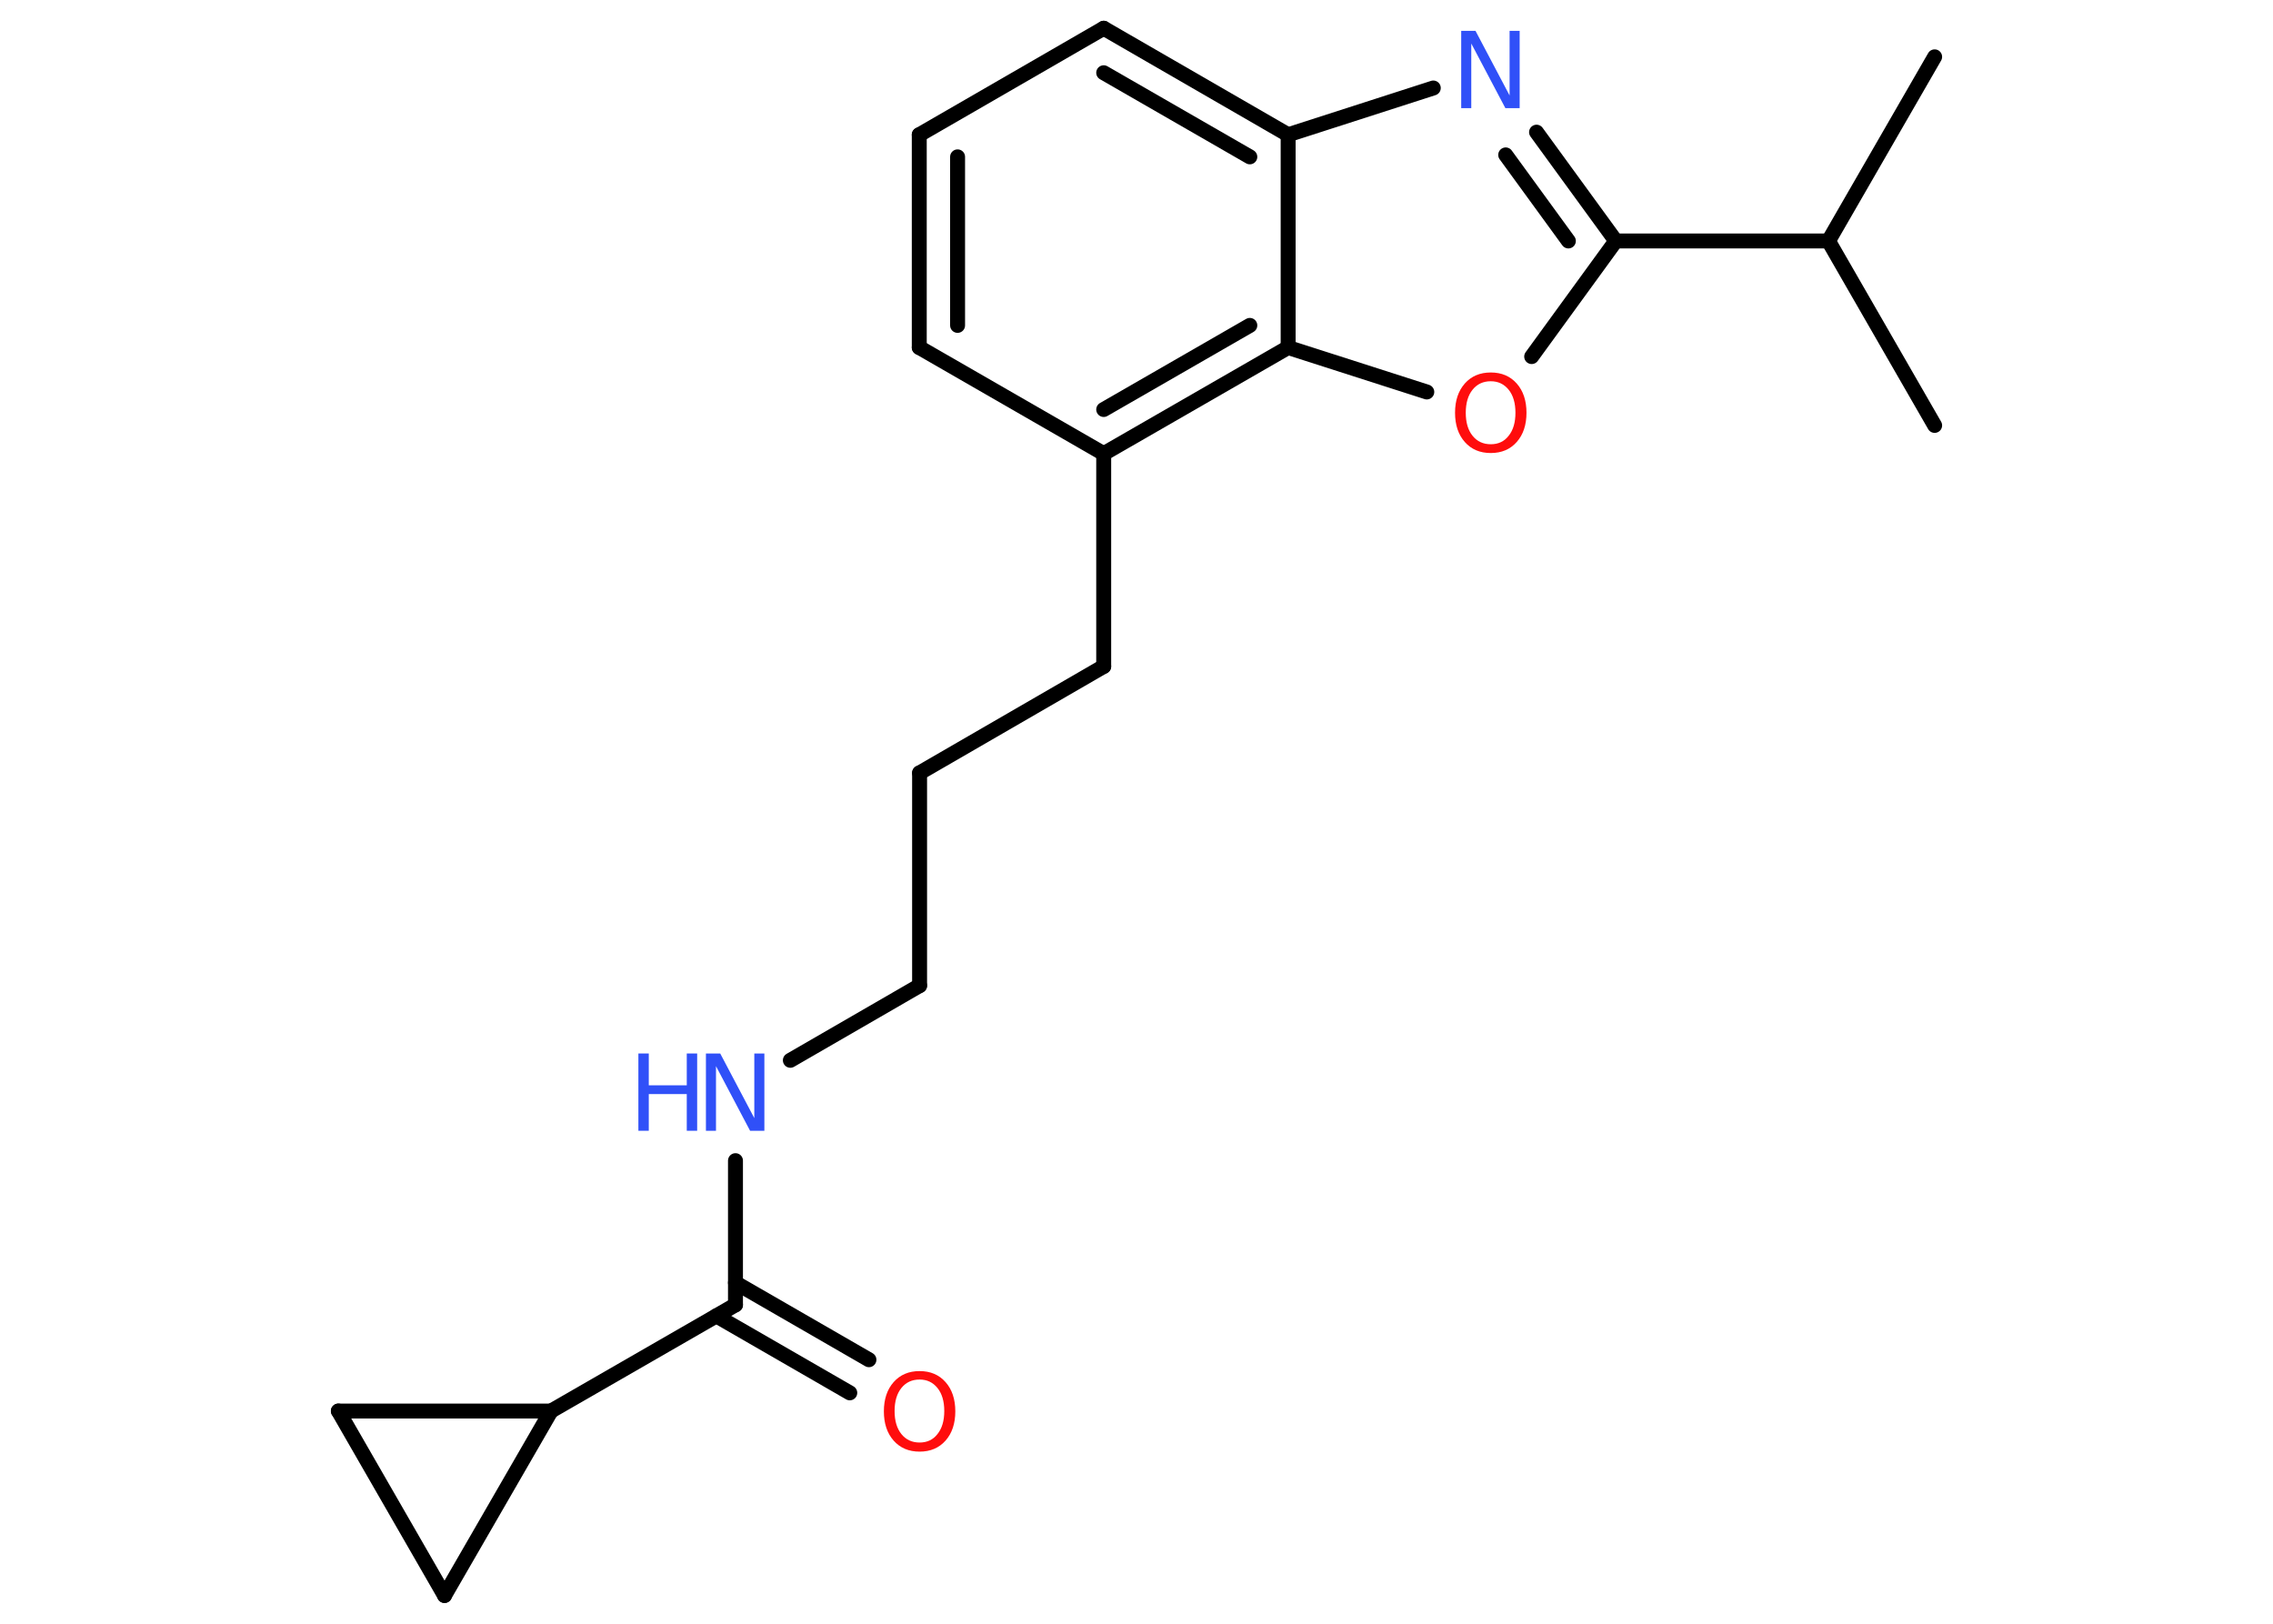 <?xml version='1.0' encoding='UTF-8'?>
<!DOCTYPE svg PUBLIC "-//W3C//DTD SVG 1.1//EN" "http://www.w3.org/Graphics/SVG/1.1/DTD/svg11.dtd">
<svg version='1.2' xmlns='http://www.w3.org/2000/svg' xmlns:xlink='http://www.w3.org/1999/xlink' width='70.0mm' height='50.0mm' viewBox='0 0 70.0 50.0'>
  <desc>Generated by the Chemistry Development Kit (http://github.com/cdk)</desc>
  <g stroke-linecap='round' stroke-linejoin='round' stroke='#000000' stroke-width='.46' fill='#3050F8'>
    <rect x='.0' y='.0' width='70.0' height='50.0' fill='#FFFFFF' stroke='none'/>
    <g id='mol1' class='mol'>
      <line id='mol1bnd1' class='bond' x1='59.58' y1='1.75' x2='56.31' y2='7.42'/>
      <line id='mol1bnd2' class='bond' x1='56.31' y1='7.42' x2='59.58' y2='13.1'/>
      <line id='mol1bnd3' class='bond' x1='56.31' y1='7.42' x2='49.76' y2='7.42'/>
      <g id='mol1bnd4' class='bond'>
        <line x1='49.76' y1='7.42' x2='47.32' y2='4.07'/>
        <line x1='48.3' y1='7.42' x2='46.37' y2='4.77'/>
      </g>
      <line id='mol1bnd5' class='bond' x1='44.14' y1='2.71' x2='39.67' y2='4.15'/>
      <g id='mol1bnd6' class='bond'>
        <line x1='39.67' y1='4.15' x2='33.99' y2='.87'/>
        <line x1='38.49' y1='4.83' x2='33.99' y2='2.24'/>
      </g>
      <line id='mol1bnd7' class='bond' x1='33.99' y1='.87' x2='28.31' y2='4.15'/>
      <g id='mol1bnd8' class='bond'>
        <line x1='28.31' y1='4.15' x2='28.31' y2='10.7'/>
        <line x1='29.49' y1='4.83' x2='29.49' y2='10.02'/>
      </g>
      <line id='mol1bnd9' class='bond' x1='28.31' y1='10.7' x2='33.99' y2='13.97'/>
      <line id='mol1bnd10' class='bond' x1='33.99' y1='13.97' x2='33.99' y2='20.52'/>
      <line id='mol1bnd11' class='bond' x1='33.99' y1='20.52' x2='28.32' y2='23.8'/>
      <line id='mol1bnd12' class='bond' x1='28.32' y1='23.8' x2='28.32' y2='30.35'/>
      <line id='mol1bnd13' class='bond' x1='28.32' y1='30.35' x2='24.34' y2='32.65'/>
      <line id='mol1bnd14' class='bond' x1='22.65' y1='35.74' x2='22.65' y2='40.18'/>
      <g id='mol1bnd15' class='bond'>
        <line x1='22.65' y1='39.5' x2='26.76' y2='41.87'/>
        <line x1='22.06' y1='40.52' x2='26.17' y2='42.89'/>
      </g>
      <line id='mol1bnd16' class='bond' x1='22.65' y1='40.18' x2='16.97' y2='43.45'/>
      <line id='mol1bnd17' class='bond' x1='16.97' y1='43.45' x2='13.69' y2='49.13'/>
      <line id='mol1bnd18' class='bond' x1='13.69' y1='49.13' x2='10.42' y2='43.45'/>
      <line id='mol1bnd19' class='bond' x1='16.97' y1='43.45' x2='10.42' y2='43.45'/>
      <g id='mol1bnd20' class='bond'>
        <line x1='33.99' y1='13.97' x2='39.67' y2='10.7'/>
        <line x1='33.99' y1='12.61' x2='38.49' y2='10.02'/>
      </g>
      <line id='mol1bnd21' class='bond' x1='39.67' y1='4.15' x2='39.67' y2='10.7'/>
      <line id='mol1bnd22' class='bond' x1='39.67' y1='10.7' x2='43.94' y2='12.07'/>
      <line id='mol1bnd23' class='bond' x1='49.76' y1='7.42' x2='47.17' y2='10.98'/>
      <path id='mol1atm5' class='atom' d='M45.01 .95h.43l1.05 1.99v-1.99h.31v2.38h-.44l-1.05 -1.99v1.99h-.31v-2.38z' stroke='none'/>
      <g id='mol1atm14' class='atom'>
        <path d='M21.75 32.44h.43l1.05 1.99v-1.99h.31v2.38h-.44l-1.05 -1.99v1.99h-.31v-2.38z' stroke='none'/>
        <path d='M19.66 32.44h.32v.98h1.17v-.98h.32v2.38h-.32v-1.13h-1.17v1.13h-.32v-2.38z' stroke='none'/>
      </g>
      <path id='mol1atm16' class='atom' d='M28.32 42.48q-.35 .0 -.56 .26q-.21 .26 -.21 .71q.0 .45 .21 .71q.21 .26 .56 .26q.35 .0 .55 -.26q.21 -.26 .21 -.71q.0 -.45 -.21 -.71q-.21 -.26 -.55 -.26zM28.32 42.22q.5 .0 .8 .34q.3 .34 .3 .9q.0 .56 -.3 .9q-.3 .34 -.8 .34q-.5 .0 -.8 -.34q-.3 -.34 -.3 -.9q.0 -.56 .3 -.9q.3 -.34 .8 -.34z' stroke='none' fill='#FF0D0D'/>
      <path id='mol1atm21' class='atom' d='M45.91 11.74q-.35 .0 -.56 .26q-.21 .26 -.21 .71q.0 .45 .21 .71q.21 .26 .56 .26q.35 .0 .55 -.26q.21 -.26 .21 -.71q.0 -.45 -.21 -.71q-.21 -.26 -.55 -.26zM45.91 11.47q.5 .0 .8 .34q.3 .34 .3 .9q.0 .56 -.3 .9q-.3 .34 -.8 .34q-.5 .0 -.8 -.34q-.3 -.34 -.3 -.9q.0 -.56 .3 -.9q.3 -.34 .8 -.34z' stroke='none' fill='#FF0D0D'/>
    </g>
  </g>
</svg>
